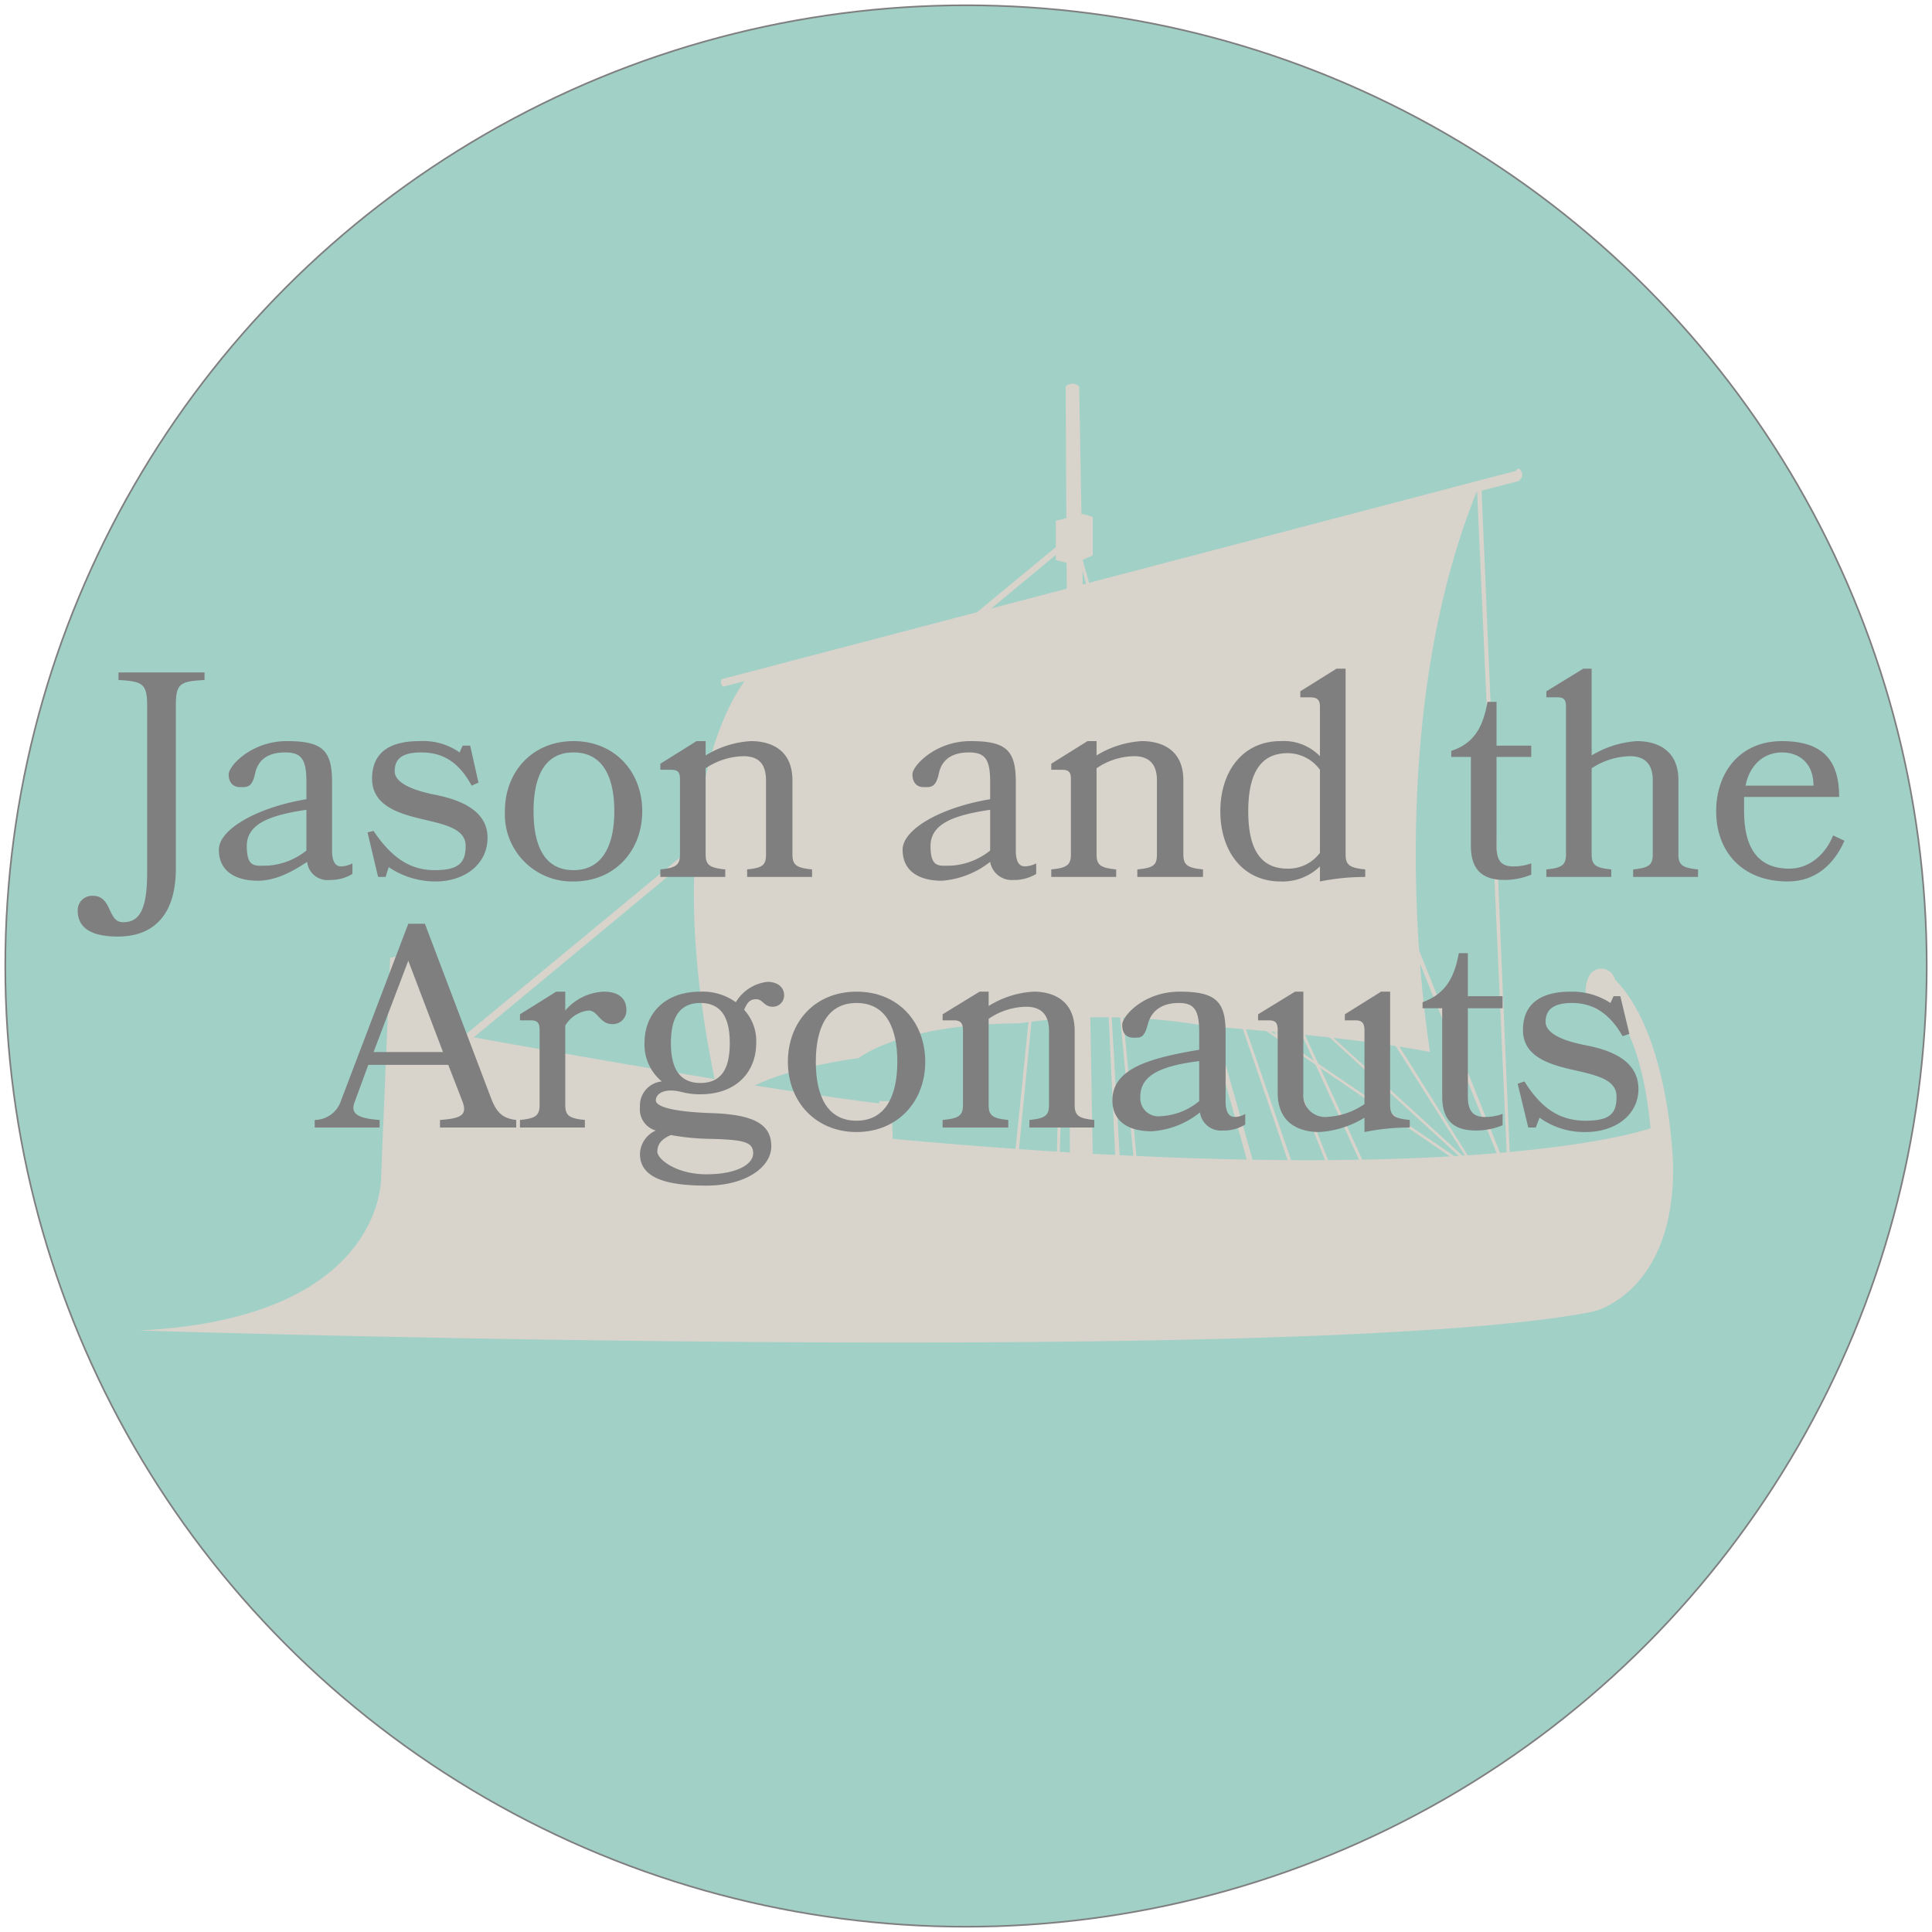 <svg id="Layer_1" data-name="Layer 1" xmlns="http://www.w3.org/2000/svg" width="256" height="256" viewBox="0 0 256 256"><circle cx="128" cy="128" r="127.3" fill="#a1d0c7" stroke="#7f7f7f" stroke-miterlimit="10" stroke-width="0.22"/><path d="M51.7,126.9l-1.2,29s.7,18.8-32.1,20.4c0,0,155,4.9,192.7-2.5,0,0,10.8-2.4,10.6-19.4,0,0-.4-17.2-7.7-24.6a1.9,1.9,0,0,0-2.3-1.4c-1.7.5-1.6,3-1.6,3s.3,3,2.9,2.4l.6-.2h0s3.9,3.1,5.1,15.9c0,0-23.1,8.5-100.4,1.4l-.2-5h-1.6v.3s-14-1.5-58.4-9.6v-5.8H56.4V127l-3.1-.4Z" fill="#d8d3cb"/><path d="M141.8,158.5l-.6-107.3a1.3,1.3,0,0,1,1.8,0l1.9,107.7Z" fill="#d8d3cb"/><polygon points="139.9 69 143.5 68.1 144.8 68.5 144.8 73.6 143.2 74.3 141.4 74.6 139.9 74.2 139.9 69" fill="#d8d3cb"/><path d="M95.6,90,201.2,62.3l.2,1.4L95.8,91A.9.9,0,0,1,95.6,90Z" fill="#d8d3cb"/><ellipse cx="201.3" cy="63" rx="0.4" ry="0.7" transform="translate(-8.3 39) rotate(-10.9)" fill="#d8d3cb"/><path d="M98.8,90.1s-13,15-3.2,57c0,0,2.4-4.7,18.2-6.9,0,0,5.4-4.5,21.2-4.6a79.2,79.2,0,0,1,25.1.4s18.8,1.3,29.4,3.4c0,0-7.2-41.8,6.4-74.8Z" fill="#d8d3cb"/><polygon points="140.5 72 61.3 137.4 62.6 137.6 141.4 72.3 140.5 72" fill="#d8d3cb"/><polygon points="143 74.1 166.5 158.3 167.2 158 143.4 74 143 74.1" fill="#d8d3cb"/><polygon points="146.9 134.6 147.8 153.7 148.4 153.7 147.1 131.2 146.9 134.6" fill="#d8d3cb"/><polygon points="148.4 134.6 150.7 158.6 151.1 158.6 148.6 132.4 148.4 134.6" fill="#d8d3cb"/><polygon points="140.5 134.7 139.9 158.2 140.3 157.1 141 132.8 140.5 134.7" fill="#d8d3cb"/><polygon points="136.3 135.2 134 157.8 134.5 157.6 136.8 134.1 136.3 135.2" fill="#d8d3cb"/><polygon points="164.6 136.1 171.6 156.6 172 156.4 164 133.2 164.6 136.1" fill="#d8d3cb"/><polygon points="168.8 136.5 176.5 156.1 176.9 156 168.3 134.5 168.8 136.5" fill="#d8d3cb"/><polygon points="172.4 136.9 181.1 155.9 181.5 155.8 171.9 134.9 172.4 136.9" fill="#d8d3cb"/><polygon points="176 137.3 194.2 154 194.4 153.7 175.9 136.8 176 137.3" fill="#d8d3cb"/><polygon points="167.6 136.5 193.4 154.1 193.6 153.8 167.4 136 167.6 136.5" fill="#d8d3cb"/><polygon points="184.8 138.4 194.6 153.9 194.8 153.6 185 138 184.8 138.4" fill="#d8d3cb"/><polygon points="187.8 126.8 198.6 153.5 198.9 153.1 187.5 124.6 187.8 126.8" fill="#d8d3cb"/><polygon points="199.7 154 195.7 64.6 196.3 64.6 200.1 154.1 199.7 154" fill="#d8d3cb"/><path d="M23.3,115.1c0,6.3-3.1,9-7.7,9s-5.3-2-5.3-3.4a1.9,1.9,0,0,1,2-2c2.6,0,1.9,3.5,4,3.5s3.2-1.5,3.2-6.6V93.5c0-3-.7-3.2-3.8-3.4v-1H27.1v1c-3.2.2-3.8.4-3.8,3.4Z" fill="#7f7f7f"/><path d="M34.2,116.7c-3.2,0-5.2-1.4-5.2-4.1s5-5.6,11.6-6.7v-2.3c0-2.9-.6-3.9-2.8-3.9s-3.6.9-4,2.8-1.1,1.8-2,1.8-1.5-.6-1.5-1.7,3-4.4,7.7-4.4,6,1.2,6,5.4v9.1q0,2.1,1.2,2.1a3.4,3.4,0,0,0,1.5-.4v1.4a5.6,5.6,0,0,1-3,.8,2.7,2.7,0,0,1-3-2.4C38.9,115.4,36.6,116.7,34.2,116.7Zm6.4-9.4c-4.7.7-7.9,1.8-7.9,4.8s1.2,2.6,2.8,2.6a9.1,9.1,0,0,0,5.1-2Z" fill="#7f7f7f"/><path d="M64.6,111c0,3.5-3,5.8-6.9,5.8a11.1,11.1,0,0,1-6.2-1.9l-.4,1.3h-1l-1.4-5.9.8-.2c2.4,3.6,4.9,5.2,8.1,5.2s4.1-1,4.1-3.2-2.5-2.8-5.5-3.5-6.9-1.7-6.9-5.4,2.6-5,6.3-5a8.4,8.4,0,0,1,5.3,1.5l.4-.9h1l1.1,4.9-.9.4c-1.8-3.3-4-4.4-6.7-4.4s-3.5,1-3.5,2.5,2.3,2.5,5.3,3.1S64.6,107.2,64.6,111Z" fill="#7f7f7f"/><path d="M85.1,107.5c0,5.2-3.6,9.3-9.1,9.3a8.9,8.9,0,0,1-9.1-9.3c0-5.3,3.7-9.3,9.1-9.3S85.1,102.2,85.1,107.5Zm-3.7,0c0-4.5-1.5-7.8-5.4-7.8s-5.3,3.3-5.3,7.8,1.4,7.8,5.3,7.8S81.4,111.9,81.4,107.5Z" fill="#7f7f7f"/><path d="M99,116.2v-1c2.1-.2,2.5-.6,2.5-2v-9.8c0-2.3-1.1-3.2-3-3.2a9.3,9.3,0,0,0-5,1.6v11.4c0,1.4.5,1.8,2.6,2v1H87.5v-1c2.1-.2,2.6-.6,2.6-2v-10c0-.9-.3-1.2-1.2-1.2H87.5v-.8l4.8-3h1.2v1.9a12.9,12.9,0,0,1,6-1.9c2.3,0,5.5.9,5.5,5.2v9.8c0,1.4.5,1.8,2.6,2v1Z" fill="#7f7f7f"/><path d="M124.8,116.7c-3.2,0-5.2-1.4-5.2-4.1s5-5.6,11.6-6.7v-2.3c0-2.9-.6-3.9-2.8-3.9s-3.6.9-4,2.8-1.1,1.8-2,1.8-1.5-.6-1.5-1.7,3-4.4,7.7-4.4,6,1.2,6,5.4v9.1q0,2.1,1.2,2.1a3.4,3.4,0,0,0,1.5-.4v1.4a5.6,5.6,0,0,1-3,.8,2.9,2.9,0,0,1-3.1-2.4A11.7,11.7,0,0,1,124.8,116.7Zm6.4-9.4c-4.7.7-7.9,1.8-7.9,4.8s1.2,2.6,2.8,2.6a9.1,9.1,0,0,0,5.1-2Z" fill="#7f7f7f"/><path d="M150.7,116.2v-1c2.2-.2,2.6-.6,2.6-2v-9.8c0-2.3-1.2-3.2-3-3.2a9,9,0,0,0-5,1.6v11.4c0,1.4.5,1.8,2.6,2v1h-8.6v-1c2.1-.2,2.6-.6,2.6-2v-10c0-.9-.3-1.2-1.2-1.2h-1.4v-.8l4.8-3h1.2v1.9a12.9,12.9,0,0,1,6-1.9c2.3,0,5.5.9,5.5,5.2v9.8c0,1.4.5,1.8,2.6,2v1Z" fill="#7f7f7f"/><path d="M172.3,91.6l4.8-3h1.2v24.6c0,1.4.5,1.8,2.6,2v1a30.5,30.5,0,0,0-6,.6v-2a7.1,7.1,0,0,1-5.2,2c-5.1,0-8-4.1-8-9.3s2.9-9.3,8-9.3a6.7,6.7,0,0,1,5.2,2V93.6c0-.9-.4-1.2-1.3-1.2h-1.3Zm2.6,10.4a5.3,5.3,0,0,0-4.3-2.2c-3.9,0-5.2,3.2-5.2,7.7s1.3,7.6,5.2,7.6a5.2,5.2,0,0,0,4.3-2.1Z" fill="#7f7f7f"/><path d="M202.9,115.9a9.5,9.5,0,0,1-3.5.7c-2.6,0-4.5-1-4.5-4.5V100.3h-2.6v-.8c3-1,4.2-3.1,4.8-6.5h1.2v5.8h4.6v1.5h-4.6v11.8c0,1.9.6,2.7,2.2,2.7a6.7,6.7,0,0,0,2.4-.4Z" fill="#7f7f7f"/><path d="M216.4,116.2v-1c2.1-.2,2.6-.6,2.6-2v-9.8c0-2.3-1.2-3.2-3-3.2a9.6,9.6,0,0,0-5.1,1.6v11.4c0,1.4.5,1.8,2.6,2v1h-8.6v-1c2.1-.2,2.6-.6,2.6-2V93.6c0-.9-.3-1.2-1.1-1.2h-1.5v-.8l4.9-3h1.1v11.5a13.3,13.3,0,0,1,6-1.9c2.3,0,5.5.9,5.5,5.2v9.8c0,1.4.5,1.8,2.6,2v1Z" fill="#7f7f7f"/><path d="M231.1,105.6v1.9c0,4.4,1.5,7.6,6,7.6,2.5,0,4.7-1.7,5.8-4.4l1.5.7c-1.4,3.2-3.9,5.4-7.5,5.4-6.2,0-9.5-4.1-9.5-9.3s3.2-9.3,8.7-9.3,7.6,2.6,7.6,7.4Zm9.2-1.5c0-2.9-1.8-4.4-4.2-4.4s-4.3,1.7-4.8,4.4Z" fill="#7f7f7f"/><path d="M65.1,145.6c.7,1.8,1.5,2.6,3.3,2.8v1H58.3v-1c2.9-.2,3.6-.7,3-2.4l-1.9-4.9H48.8L47,146c-.6,1.5.3,2.2,3.3,2.4v1H41.7v-1a3.7,3.7,0,0,0,3.5-2.6l8.9-23.4h2.2Zm-15.6-6.2h9.2l-4.6-12.1Z" fill="#7f7f7f"/><path d="M78,133.9a4.1,4.1,0,0,0-3.1,2v10.5c0,1.4.5,1.8,2.6,2v1H68.9v-1c2.1-.2,2.6-.6,2.6-2v-9.9c0-1-.3-1.3-1.2-1.3H68.9v-.8l4.8-3h1.2v2.5a7.1,7.1,0,0,1,5.1-2.5c2.2,0,3,1.1,3,2.4a1.8,1.8,0,0,1-1.9,1.9C79.5,135.7,79.2,133.9,78,133.9Z" fill="#7f7f7f"/><path d="M103.9,131.9a1.5,1.5,0,0,1-1.5,1.5c-1.2,0-1.3-1-2.2-1s-1.2.5-1.6,1.4a6.1,6.1,0,0,1,1.6,4.4c0,3.9-2.7,6.8-7.4,6.8-2.1,0-2.6-.5-3.9-.5s-2,.6-2,1.3,1.6,1.5,7.5,1.7,7.8,1.7,7.8,4.4-3.3,5.2-8.6,5.2-8.8-1-8.8-4.2a3.5,3.5,0,0,1,2.1-3.1,2.9,2.9,0,0,1-2.1-3.1,3.2,3.2,0,0,1,2.9-3.4,6.3,6.3,0,0,1-2.3-5.1c0-3.9,2.7-6.8,7.4-6.8a7.5,7.5,0,0,1,4.7,1.4,5.6,5.6,0,0,1,4.2-2.7C102.9,130.1,103.9,130.7,103.9,131.9Zm-10,19a31.1,31.1,0,0,1-5-.5c-1.2.5-1.8,1.2-1.8,2.2s2.5,3,6.5,3,6.2-1.3,6.2-2.8S98.5,151,93.9,150.9Zm2.8-12.7c0-3-.9-5.3-3.9-5.3s-3.9,2.3-3.9,5.3.9,5.3,3.9,5.3S96.7,141.3,96.7,138.2Z" fill="#7f7f7f"/><path d="M122.6,140.7c0,5.3-3.7,9.3-9.1,9.3s-9.1-4-9.1-9.3,3.6-9.3,9.1-9.3S122.6,135.4,122.6,140.7Zm-3.7,0c0-4.5-1.5-7.8-5.4-7.8s-5.4,3.3-5.4,7.8,1.5,7.8,5.4,7.8S118.9,145.1,118.9,140.7Z" fill="#7f7f7f"/><path d="M136.4,149.4v-1c2.1-.2,2.6-.6,2.6-2v-9.8c0-2.3-1.2-3.2-3-3.2a9,9,0,0,0-5,1.6v11.4c0,1.4.5,1.8,2.6,2v1h-8.7v-1c2.2-.2,2.7-.6,2.7-2v-9.9c0-1-.4-1.3-1.2-1.3h-1.5v-.8l4.9-3H131v1.9a12.5,12.5,0,0,1,6-1.9c2.2,0,5.4.9,5.4,5.2v9.8c0,1.4.5,1.8,2.6,2v1Z" fill="#7f7f7f"/><path d="M152.6,149.9c-3.2,0-5.2-1.4-5.2-4.1,0-4.2,4.9-5.6,11.5-6.7v-2.3c0-2.9-.6-3.9-2.7-3.9s-3.6.9-4.1,2.8-1,1.8-1.9,1.8-1.5-.5-1.5-1.7,2.9-4.4,7.6-4.4,6.1,1.2,6.1,5.4v9.1q0,2.1,1.2,2.1a2.7,2.7,0,0,0,1.4-.4V149a5.3,5.3,0,0,1-3,.8,2.8,2.8,0,0,1-3-2.4A11.3,11.3,0,0,1,152.6,149.9Zm6.3-9.3c-4.7.6-7.8,1.7-7.8,4.7a2.4,2.4,0,0,0,2.7,2.6,8.6,8.6,0,0,0,5.1-2Z" fill="#7f7f7f"/><path d="M178.2,134.4l4.8-3h1.2v15c0,1.4.5,1.8,2.6,2v1a30.5,30.5,0,0,0-6,.6v-1.9a12.9,12.9,0,0,1-6,1.9c-2.3,0-5.5-.9-5.5-5.2v-8.3c0-1-.3-1.3-1.2-1.3h-1.4v-.8l4.9-3h1.1v13.4a2.9,2.9,0,0,0,3.1,3.2,9.7,9.7,0,0,0,5-1.7v-9.8c0-1-.4-1.3-1.2-1.3h-1.4Z" fill="#7f7f7f"/><path d="M199.1,149.1a9.1,9.1,0,0,1-3.5.7c-2.6,0-4.5-1-4.5-4.5V133.6h-2.6v-.8c3-1.1,4.2-3.2,4.8-6.5h1.2V132h4.6v1.6h-4.6v11.7c0,1.9.7,2.7,2.2,2.7a6.7,6.7,0,0,0,2.4-.4Z" fill="#7f7f7f"/><path d="M217.1,144.3c0,3.4-3,5.7-7,5.7a10.1,10.1,0,0,1-6.1-1.9l-.5,1.3h-1l-1.4-5.8.9-.3c2.3,3.7,4.8,5.2,8.1,5.2s4.1-1,4.1-3.2-2.5-2.8-5.6-3.5-6.8-1.7-6.8-5.3,2.5-5.1,6.3-5.1a9.3,9.3,0,0,1,5.3,1.5l.4-.9h.9l1.2,5-.9.3c-1.8-3.2-4.1-4.4-6.7-4.4s-3.5,1-3.5,2.5,2.2,2.5,5.3,3.1S217.1,140.4,217.1,144.3Z" fill="#7f7f7f"/></svg>